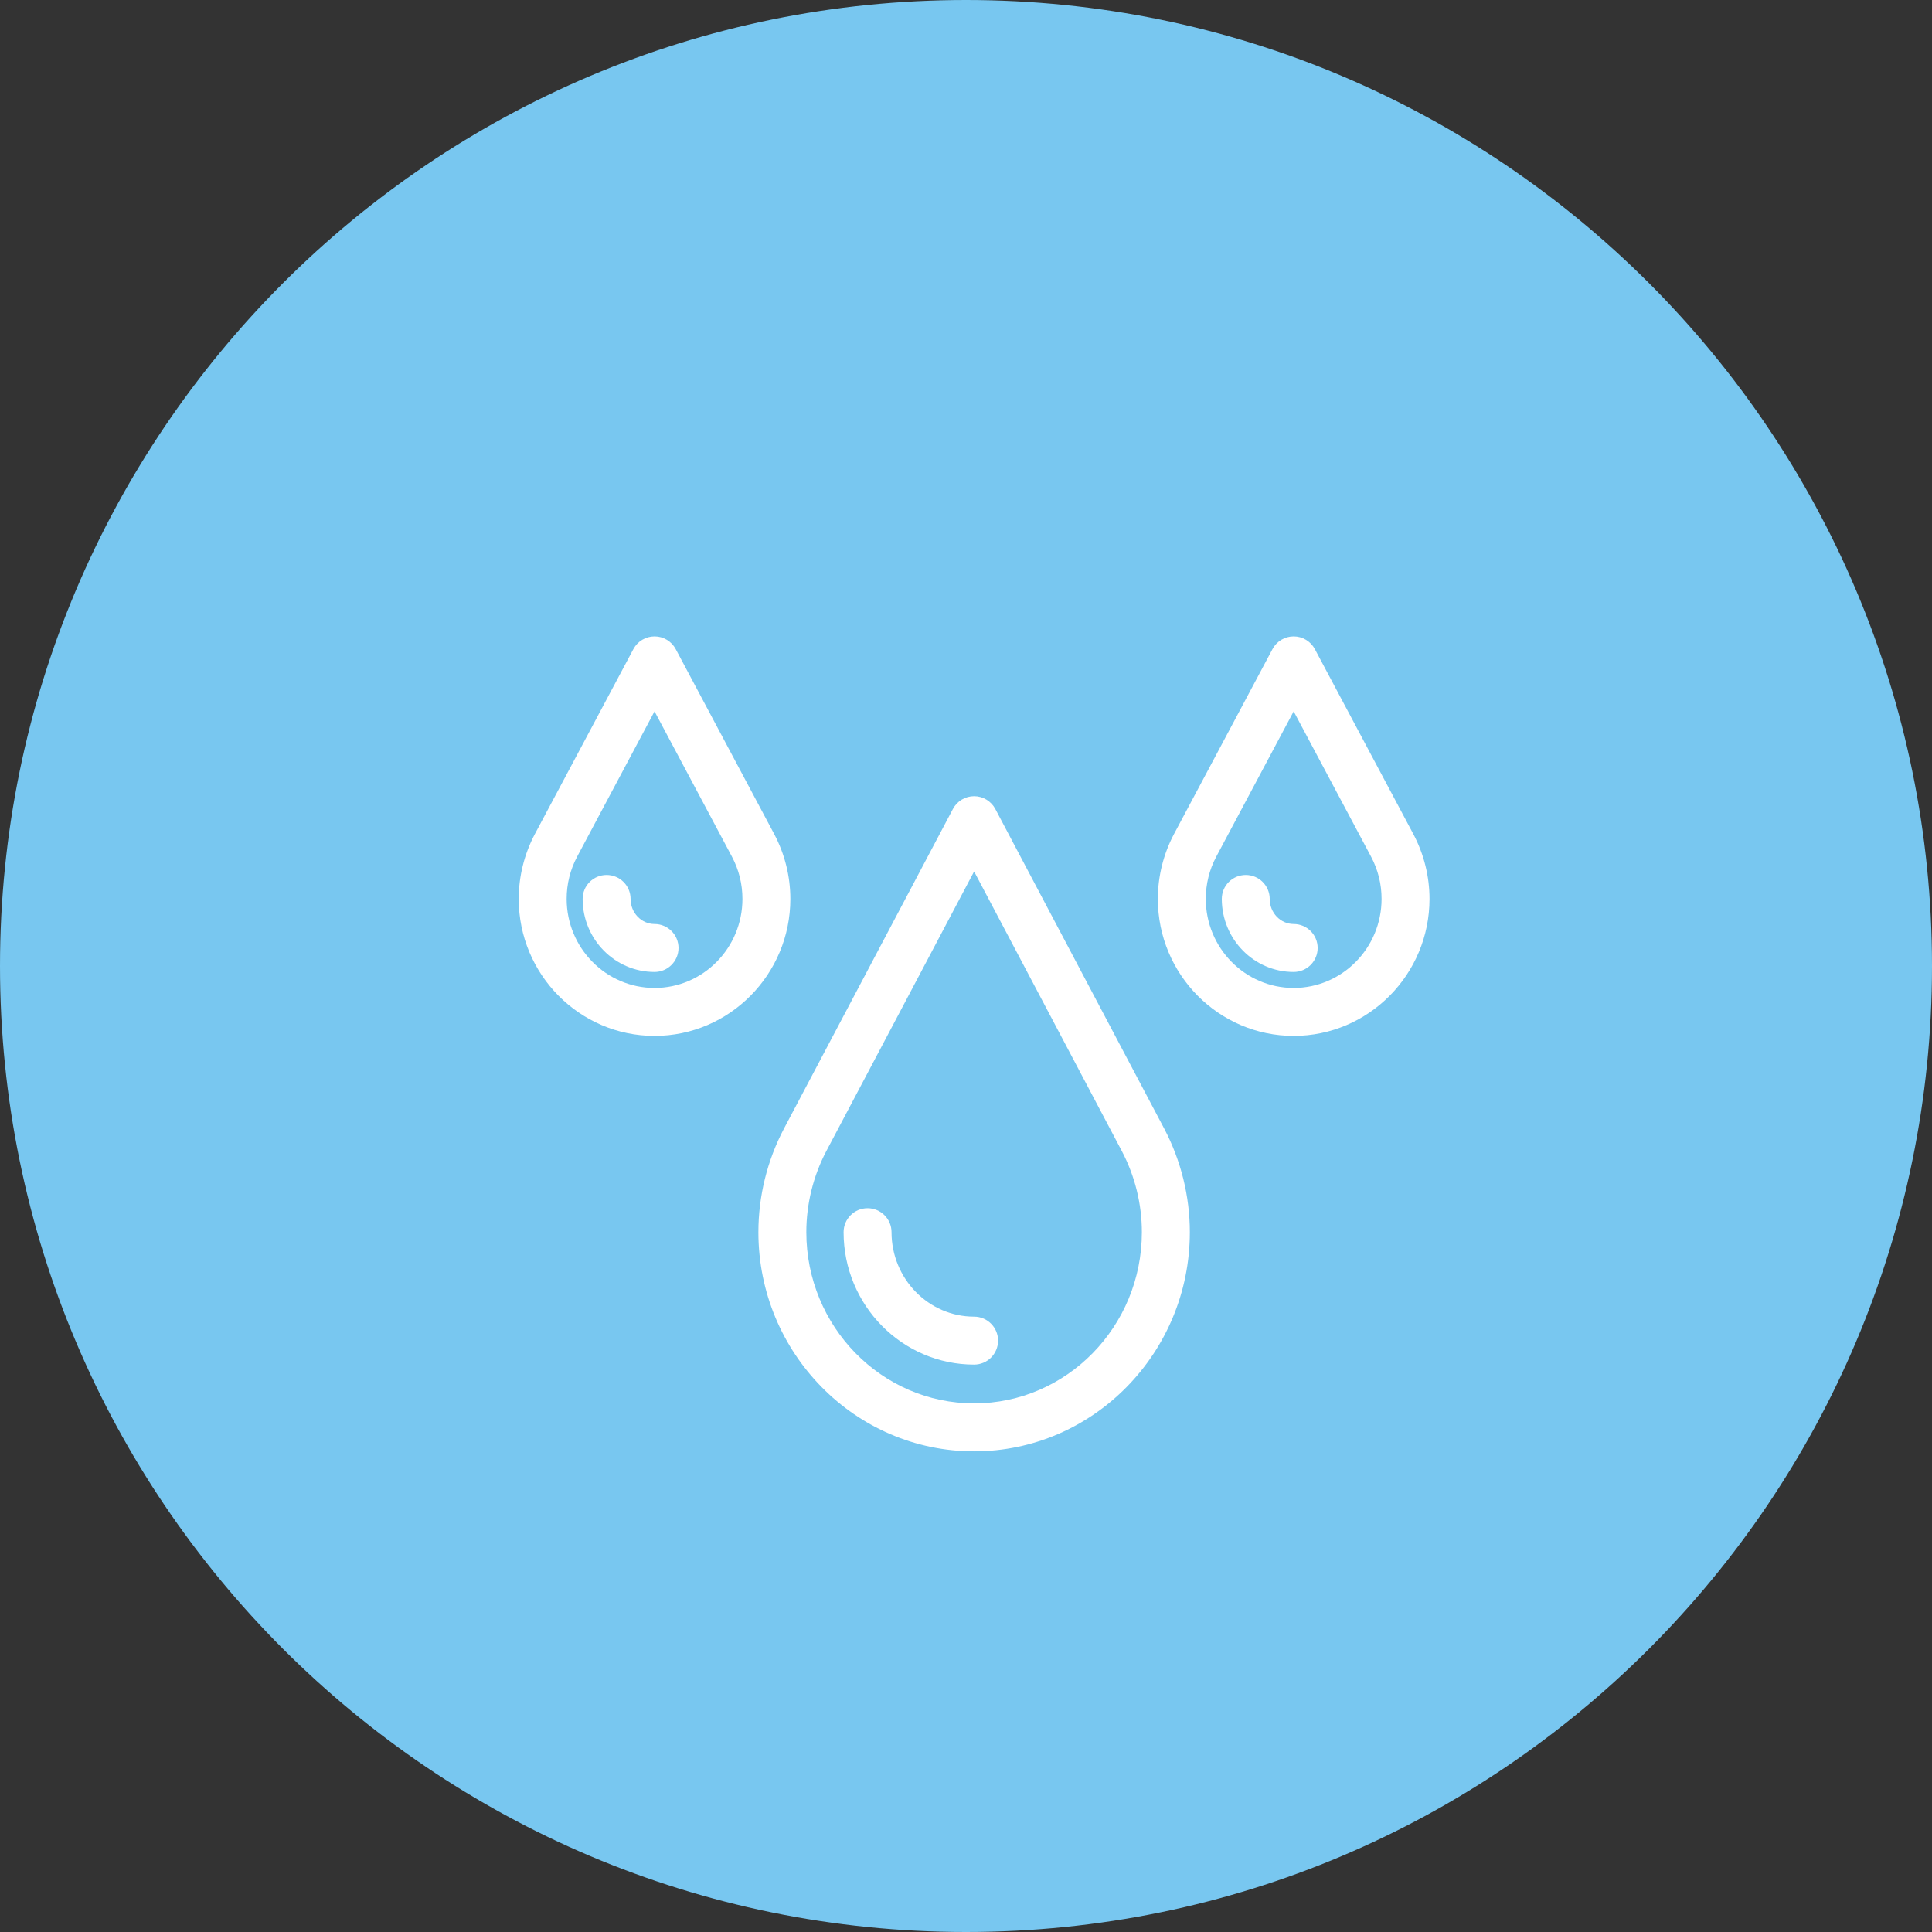 <?xml version="1.0" encoding="utf-8"?>
<!-- Generator: Adobe Illustrator 16.0.0, SVG Export Plug-In . SVG Version: 6.00 Build 0)  -->
<!DOCTYPE svg PUBLIC "-//W3C//DTD SVG 1.1//EN" "http://www.w3.org/Graphics/SVG/1.1/DTD/svg11.dtd">
<svg version="1.1" id="圖層_1" xmlns="http://www.w3.org/2000/svg" xmlns:xlink="http://www.w3.org/1999/xlink" x="0px" y="0px"
	 width="70px" height="70px" viewBox="0 0 70 70" enable-background="new 0 0 70 70" xml:space="preserve">
<rect x="0" y="0" width="70" height="70" fill="#333333" stroke="none"/>
<path fill-rule="evenodd" clip-rule="evenodd" fill="#78C7F0" d="M70,35C70,15.683,54.317,0,35,0C15.683,0,0,15.683,0,35
	c0,19.317,15.683,35,35,35C54.317,70,70,54.317,70,35z"/>
<path fill="#FFFFFF" d="M35.294,52.585c-4.31,0-7.816-3.562-7.816-7.94c0-1.303,0.32-2.6,0.925-3.75l6.123-11.584
	c0.15-0.284,0.446-0.463,0.768-0.463c0.321,0,0.617,0.179,0.768,0.463l6.12,11.582c0.607,1.153,0.928,2.451,0.928,3.752
	C43.109,49.023,39.604,52.585,35.294,52.585 M35.294,31.575l-5.354,10.129c-0.474,0.901-0.725,1.919-0.725,2.94
	c0,3.42,2.727,6.203,6.079,6.203c3.352,0,6.078-2.783,6.078-6.203c0-1.021-0.251-2.038-0.727-2.941L35.294,31.575z"/>
<path fill="#FFFFFF" d="M35.294,49.442c-2.607,0-4.729-2.152-4.729-4.798c0-0.479,0.388-0.868,0.868-0.868s0.869,0.389,0.869,0.868
	c0,1.688,1.342,3.061,2.992,3.061c0.479,0,0.868,0.389,0.868,0.869C36.162,49.054,35.773,49.442,35.294,49.442"/>
<path fill="#FFFFFF" d="M46.872,37.532c-2.713,0-4.921-2.227-4.921-4.962c0-0.814,0.202-1.625,0.582-2.345l3.572-6.707
	c0.151-0.283,0.446-0.46,0.767-0.46c0.321,0,0.616,0.177,0.767,0.46l3.571,6.706c0.382,0.722,0.584,1.532,0.584,2.346
	C51.794,35.306,49.586,37.532,46.872,37.532 M46.872,25.774l-2.805,5.266c-0.251,0.475-0.379,0.99-0.379,1.53
	c0,1.778,1.428,3.225,3.184,3.225s3.185-1.446,3.185-3.225c0-0.539-0.128-1.055-0.381-1.532L46.872,25.774z"/>
<path fill="#FFFFFF" d="M46.872,35.216c-1.436,0-2.604-1.187-2.604-2.646c0-0.48,0.388-0.868,0.868-0.868
	c0.479,0,0.868,0.388,0.868,0.868c0,0.501,0.39,0.909,0.868,0.909c0.48,0,0.869,0.388,0.869,0.868S47.353,35.216,46.872,35.216"/>
<path fill="#FFFFFF" d="M23.715,37.532c-2.714,0-4.921-2.227-4.921-4.962c0-0.814,0.202-1.625,0.582-2.345l3.573-6.707
	c0.151-0.283,0.446-0.46,0.767-0.46c0.32,0,0.615,0.177,0.766,0.46l3.571,6.706c0.382,0.722,0.583,1.532,0.583,2.346
	C28.636,35.306,26.428,37.532,23.715,37.532 M23.715,25.774l-2.805,5.266c-0.251,0.475-0.379,0.99-0.379,1.53
	c0,1.778,1.428,3.225,3.185,3.225c1.756,0,3.184-1.446,3.184-3.225c0-0.539-0.128-1.055-0.381-1.532L23.715,25.774z"/>
<path fill="#FFFFFF" d="M23.715,35.216c-1.437,0-2.605-1.187-2.605-2.646c0-0.48,0.388-0.868,0.868-0.868s0.869,0.388,0.869,0.868
	c0,0.501,0.39,0.909,0.869,0.909c0.479,0,0.868,0.388,0.868,0.868S24.194,35.216,23.715,35.216"/>
</svg>
